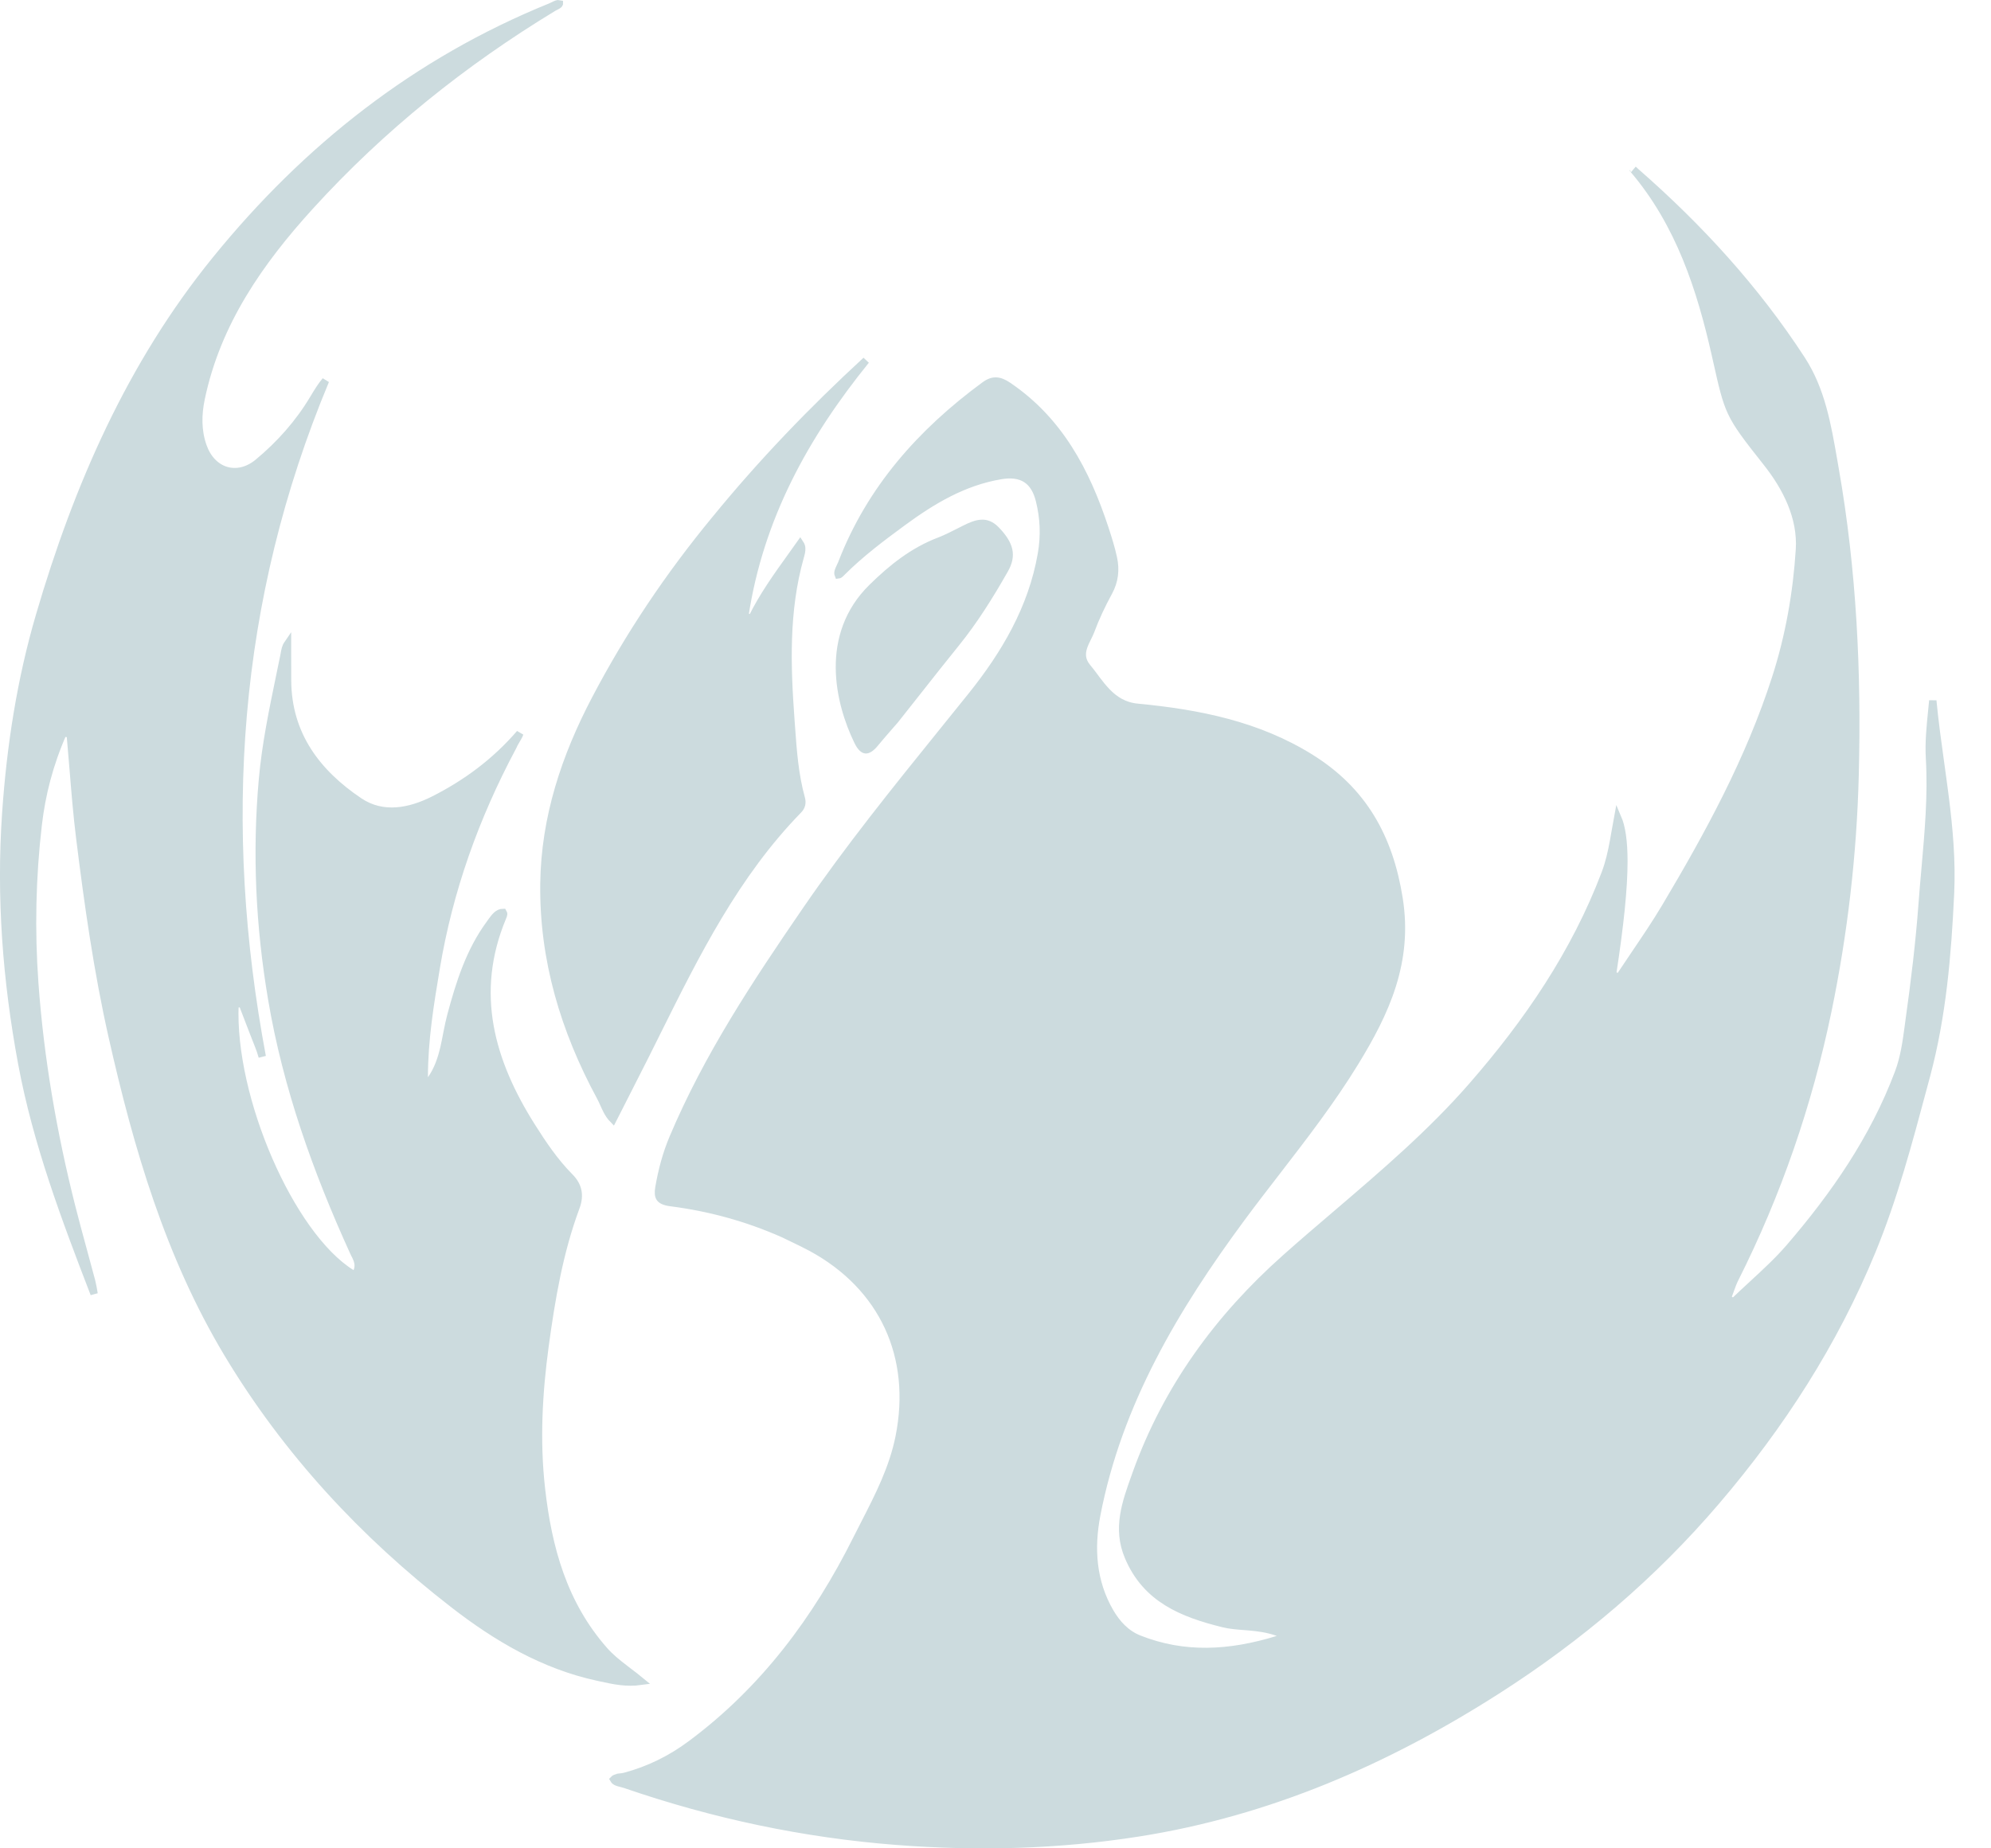 <svg width="42" height="39" viewBox="0 0 42 39" fill="none" xmlns="http://www.w3.org/2000/svg">
<g id="Group 5268">
<path id="Vector" d="M34.459 3.58C34.459 3.58 34.459 3.58 34.459 3.58C34.459 3.58 34.459 3.579 34.458 3.578C34.462 3.581 34.468 3.585 34.474 3.591C34.479 3.596 34.483 3.6 34.488 3.605C34.49 3.607 34.492 3.609 34.493 3.61C34.5 3.617 34.508 3.625 34.517 3.632L34.568 3.574L34.517 3.632C35.852 4.8 37.039 6.097 38.006 7.585C38.422 8.225 38.549 8.96 38.679 9.707C38.689 9.769 38.7 9.83 38.711 9.892C39.087 12.031 39.19 14.193 39.133 16.365C39.09 18.036 38.898 19.69 38.559 21.33C38.15 23.304 37.501 25.189 36.596 26.988C36.561 27.057 36.534 27.133 36.5 27.227C36.482 27.276 36.462 27.33 36.439 27.391L36.565 27.474C36.703 27.341 36.839 27.215 36.972 27.093C37.253 26.833 37.518 26.589 37.75 26.319C38.701 25.214 39.526 24.021 40.047 22.635C40.167 22.316 40.212 21.986 40.255 21.667C40.261 21.624 40.266 21.581 40.272 21.539C40.387 20.717 40.488 19.89 40.549 19.06C40.567 18.818 40.588 18.574 40.61 18.33C40.678 17.561 40.748 16.785 40.703 16.007C40.683 15.667 40.717 15.337 40.751 14.997C40.758 14.926 40.765 14.855 40.772 14.783C40.814 15.226 40.876 15.669 40.937 16.11C40.969 16.343 41.002 16.575 41.031 16.806C41.117 17.485 41.178 18.163 41.146 18.848C41.085 20.15 40.977 21.437 40.639 22.698C40.617 22.78 40.595 22.862 40.573 22.944C40.261 24.111 39.951 25.273 39.494 26.387C38.696 28.332 37.571 30.077 36.206 31.675C34.871 33.239 33.323 34.554 31.592 35.662C29.256 37.157 26.761 38.243 24.01 38.675C22.32 38.94 20.624 38.983 18.914 38.851C16.95 38.699 15.047 38.293 13.188 37.653C13.161 37.644 13.132 37.636 13.106 37.63C13.102 37.629 13.098 37.628 13.094 37.627C13.063 37.619 13.038 37.612 13.015 37.603C12.984 37.59 12.96 37.574 12.944 37.546C12.962 37.527 12.985 37.517 13.013 37.51C13.035 37.504 13.059 37.501 13.088 37.497L13.088 37.496C13.116 37.493 13.149 37.488 13.181 37.48C13.689 37.345 14.153 37.115 14.572 36.803C16.112 35.659 17.224 34.168 18.072 32.47C18.127 32.359 18.184 32.249 18.241 32.138C18.536 31.562 18.836 30.977 18.968 30.316C19.305 28.626 18.632 27.149 17.112 26.325C16.988 26.258 16.86 26.197 16.727 26.133C16.661 26.101 16.594 26.069 16.525 26.035L16.525 26.035L16.522 26.034C15.747 25.691 14.959 25.479 14.148 25.375C14.009 25.357 13.947 25.319 13.919 25.278C13.89 25.235 13.88 25.169 13.9 25.056C13.962 24.696 14.055 24.345 14.197 24.009C14.922 22.289 15.946 20.743 17.001 19.206C17.9 17.895 18.895 16.661 19.894 15.424C20.094 15.177 20.294 14.929 20.494 14.68C21.193 13.808 21.77 12.839 21.969 11.688C22.036 11.301 22.02 10.93 21.927 10.558C21.876 10.354 21.788 10.2 21.647 10.109C21.506 10.018 21.328 10 21.118 10.034C20.324 10.165 19.66 10.567 19.038 11.024C18.6 11.346 18.161 11.675 17.77 12.065C17.764 12.071 17.759 12.076 17.754 12.081C17.735 12.1 17.723 12.113 17.708 12.122C17.701 12.127 17.693 12.13 17.684 12.131C17.673 12.104 17.674 12.079 17.684 12.048C17.691 12.026 17.701 12.002 17.714 11.975C17.716 11.971 17.718 11.967 17.72 11.962C17.731 11.939 17.744 11.913 17.754 11.888C18.358 10.32 19.426 9.119 20.768 8.132C20.862 8.062 20.941 8.037 21.015 8.04C21.091 8.043 21.174 8.076 21.274 8.145C22.346 8.874 22.912 9.944 23.308 11.147C23.376 11.356 23.442 11.562 23.487 11.772C23.541 12.022 23.516 12.259 23.39 12.491C23.245 12.757 23.113 13.034 23.008 13.319C22.991 13.364 22.968 13.409 22.943 13.46C22.941 13.465 22.938 13.47 22.936 13.474C22.909 13.529 22.879 13.59 22.859 13.652C22.838 13.715 22.825 13.784 22.834 13.857C22.843 13.931 22.874 14.003 22.931 14.073C22.985 14.137 23.035 14.204 23.087 14.273C23.102 14.293 23.117 14.314 23.132 14.334C23.2 14.424 23.271 14.515 23.351 14.597C23.512 14.764 23.711 14.897 23.995 14.924C25.29 15.047 26.539 15.297 27.652 15.993C28.75 16.679 29.307 17.657 29.514 18.962C29.725 20.292 29.236 21.356 28.579 22.425C28.088 23.226 27.517 23.966 26.943 24.711C26.691 25.037 26.439 25.363 26.193 25.696C24.797 27.585 23.588 29.605 23.134 31.974C23.003 32.662 23.041 33.366 23.417 34.013C23.561 34.26 23.755 34.473 24.028 34.581C24.978 34.957 25.933 34.907 26.956 34.592L27.178 34.524L26.96 34.445C26.741 34.366 26.534 34.342 26.343 34.325C26.309 34.322 26.276 34.32 26.243 34.317C26.088 34.305 25.946 34.294 25.807 34.26C24.931 34.044 24.174 33.734 23.801 32.846C23.549 32.25 23.745 31.706 23.95 31.137C23.955 31.121 23.961 31.105 23.967 31.089C24.609 29.299 25.698 27.806 27.113 26.546C27.472 26.226 27.839 25.913 28.207 25.599C29.193 24.756 30.185 23.908 31.047 22.921C32.224 21.572 33.222 20.113 33.862 18.424C33.946 18.201 33.996 17.973 34.038 17.744C34.051 17.67 34.064 17.596 34.077 17.523C34.092 17.432 34.108 17.342 34.125 17.251C34.21 17.449 34.256 17.746 34.256 18.176C34.256 18.742 34.176 19.521 34.015 20.567L34.156 20.622C34.268 20.452 34.379 20.289 34.486 20.13C34.714 19.793 34.93 19.474 35.126 19.145C36.045 17.602 36.906 16.023 37.46 14.295C37.743 13.415 37.901 12.505 37.959 11.596C38.002 10.918 37.684 10.287 37.267 9.761C36.849 9.233 36.653 8.978 36.523 8.702C36.4 8.44 36.336 8.157 36.211 7.598C36.204 7.568 36.197 7.537 36.19 7.505C35.874 6.096 35.428 4.722 34.459 3.58ZM34.459 3.58C34.459 3.58 34.459 3.58 34.459 3.58L34.459 3.58Z" fill="#CCDBDE" stroke="#CCDBDE" stroke-width="0.155"/>
<path id="Vector_2" d="M10.476 19.31C10.516 19.274 10.559 19.252 10.614 19.252C10.624 19.268 10.625 19.279 10.625 19.287C10.624 19.305 10.617 19.322 10.602 19.357L10.601 19.36C9.936 20.957 10.356 22.404 11.216 23.766C11.45 24.137 11.7 24.509 12.018 24.831C12.112 24.925 12.167 25.022 12.188 25.124C12.21 25.227 12.2 25.343 12.149 25.478C11.799 26.421 11.633 27.408 11.499 28.391C11.363 29.392 11.307 30.403 11.422 31.417C11.562 32.66 11.885 33.845 12.75 34.825C12.874 34.965 13.017 35.081 13.168 35.197C13.197 35.22 13.226 35.242 13.256 35.265C13.344 35.331 13.434 35.4 13.526 35.476C13.212 35.52 12.947 35.462 12.679 35.403C12.655 35.398 12.63 35.392 12.605 35.387C11.465 35.14 10.474 34.557 9.564 33.85C7.662 32.376 6.044 30.63 4.803 28.564C3.564 26.499 2.894 24.212 2.367 21.873C2.056 20.493 1.857 19.09 1.683 17.684C1.624 17.211 1.585 16.736 1.544 16.23C1.524 15.99 1.504 15.744 1.481 15.487L1.333 15.463C1.036 16.142 0.881 16.765 0.806 17.403C0.677 18.512 0.653 19.627 0.733 20.74C0.848 22.336 1.12 23.907 1.511 25.457C1.585 25.751 1.666 26.046 1.746 26.341C1.809 26.571 1.872 26.801 1.932 27.029C1.955 27.119 1.97 27.209 1.985 27.3C1.371 25.708 0.772 24.119 0.459 22.439C0.134 20.69 -0.001 18.935 0.122 17.154C0.22 15.735 0.436 14.344 0.834 12.986C1.631 10.264 2.751 7.696 4.55 5.48C6.463 3.122 8.784 1.292 11.613 0.144C11.634 0.136 11.656 0.125 11.675 0.115C11.678 0.113 11.682 0.112 11.686 0.11C11.708 0.099 11.727 0.09 11.745 0.084C11.765 0.078 11.782 0.075 11.799 0.079C11.799 0.08 11.799 0.081 11.799 0.081C11.797 0.086 11.793 0.092 11.785 0.099C11.775 0.108 11.762 0.116 11.742 0.126C11.738 0.128 11.734 0.13 11.729 0.133C11.714 0.14 11.695 0.15 11.679 0.159C9.772 1.315 8.044 2.701 6.544 4.35C5.483 5.516 4.577 6.807 4.243 8.413C4.174 8.744 4.167 9.081 4.282 9.412C4.374 9.676 4.55 9.858 4.767 9.924C4.985 9.99 5.228 9.936 5.443 9.758C5.905 9.374 6.303 8.928 6.614 8.406L6.615 8.405C6.694 8.273 6.77 8.145 6.867 8.031C4.93 12.67 4.62 17.427 5.532 22.294C5.531 22.291 5.53 22.287 5.528 22.284C5.507 22.213 5.484 22.14 5.455 22.069C5.38 21.881 5.308 21.693 5.227 21.482C5.189 21.383 5.149 21.279 5.106 21.168L4.957 21.193C4.914 22.187 5.209 23.404 5.672 24.47C6.133 25.532 6.768 26.462 7.418 26.866L7.495 26.915L7.53 26.83C7.568 26.739 7.559 26.658 7.536 26.588C7.524 26.554 7.509 26.523 7.496 26.495C7.491 26.486 7.486 26.477 7.482 26.469C7.473 26.451 7.465 26.435 7.458 26.419C6.677 24.703 6.046 22.94 5.732 21.08C5.472 19.544 5.398 18.001 5.537 16.443C5.603 15.706 5.752 14.989 5.901 14.267C5.929 14.133 5.957 13.999 5.984 13.865C5.988 13.844 5.992 13.823 5.996 13.803C6.01 13.721 6.023 13.65 6.065 13.589C6.065 13.631 6.065 13.673 6.065 13.715C6.065 13.93 6.064 14.145 6.066 14.359C6.073 15.509 6.694 16.312 7.577 16.907C8.082 17.247 8.655 17.123 9.148 16.875C9.834 16.528 10.446 16.077 10.966 15.474C10.961 15.488 10.955 15.502 10.949 15.516C10.934 15.548 10.915 15.579 10.895 15.613C10.892 15.618 10.889 15.623 10.886 15.629C10.863 15.667 10.838 15.71 10.818 15.758C10.025 17.244 9.475 18.786 9.201 20.428C9.074 21.186 8.949 21.95 8.95 22.732L8.95 22.978L9.09 22.776C9.238 22.565 9.312 22.335 9.366 22.105C9.388 22.009 9.407 21.912 9.425 21.816C9.429 21.798 9.432 21.78 9.436 21.762C9.458 21.649 9.481 21.538 9.51 21.43C9.696 20.735 9.908 20.066 10.332 19.49C10.342 19.476 10.351 19.463 10.361 19.449C10.4 19.395 10.435 19.347 10.476 19.31Z" fill="#CCDBDE" stroke="#CCDBDE" stroke-width="0.155"/>
<path id="Vector_3" d="M15.084 10.963L15.085 10.962C16.07 9.755 17.136 8.648 18.268 7.605C16.994 9.178 16.026 10.915 15.711 13.003L15.857 13.049C16.088 12.577 16.39 12.156 16.699 11.726C16.759 11.642 16.82 11.558 16.88 11.473C16.901 11.505 16.91 11.536 16.912 11.567C16.916 11.624 16.9 11.684 16.879 11.757C16.561 12.892 16.6 14.041 16.683 15.187C16.687 15.237 16.691 15.287 16.694 15.337C16.73 15.839 16.766 16.348 16.904 16.845C16.93 16.939 16.912 17.021 16.843 17.091C15.516 18.452 14.686 20.119 13.863 21.774C13.693 22.116 13.523 22.458 13.349 22.796C13.246 22.996 13.145 23.197 13.04 23.405C13.004 23.475 12.968 23.547 12.931 23.619C12.877 23.564 12.837 23.502 12.802 23.435C12.778 23.389 12.757 23.343 12.735 23.294L12.734 23.291C12.712 23.242 12.689 23.191 12.662 23.142C11.902 21.736 11.453 20.246 11.474 18.642C11.492 17.254 11.917 15.971 12.562 14.744C13.266 13.402 14.105 12.151 15.084 10.963Z" fill="#CCDBDE" stroke="#CCDBDE" stroke-width="0.155"/>
<path id="Vector_4" d="M18.883 15.191C18.844 15.236 18.805 15.28 18.767 15.324C18.66 15.447 18.558 15.564 18.46 15.683C18.366 15.798 18.3 15.825 18.259 15.821C18.219 15.817 18.161 15.78 18.096 15.647C17.695 14.826 17.361 13.41 18.396 12.394C18.817 11.98 19.263 11.626 19.812 11.416C19.962 11.358 20.108 11.284 20.249 11.212C20.282 11.195 20.316 11.178 20.349 11.161C20.479 11.096 20.593 11.048 20.701 11.043C20.802 11.037 20.905 11.069 21.015 11.183C21.164 11.338 21.249 11.473 21.278 11.603C21.306 11.73 21.283 11.864 21.192 12.023C20.884 12.564 20.558 13.089 20.168 13.571C19.896 13.907 19.629 14.246 19.358 14.59C19.201 14.789 19.043 14.989 18.883 15.191Z" fill="#CCDBDE" stroke="#CCDBDE" stroke-width="0.155"/>
</g>
</svg>
